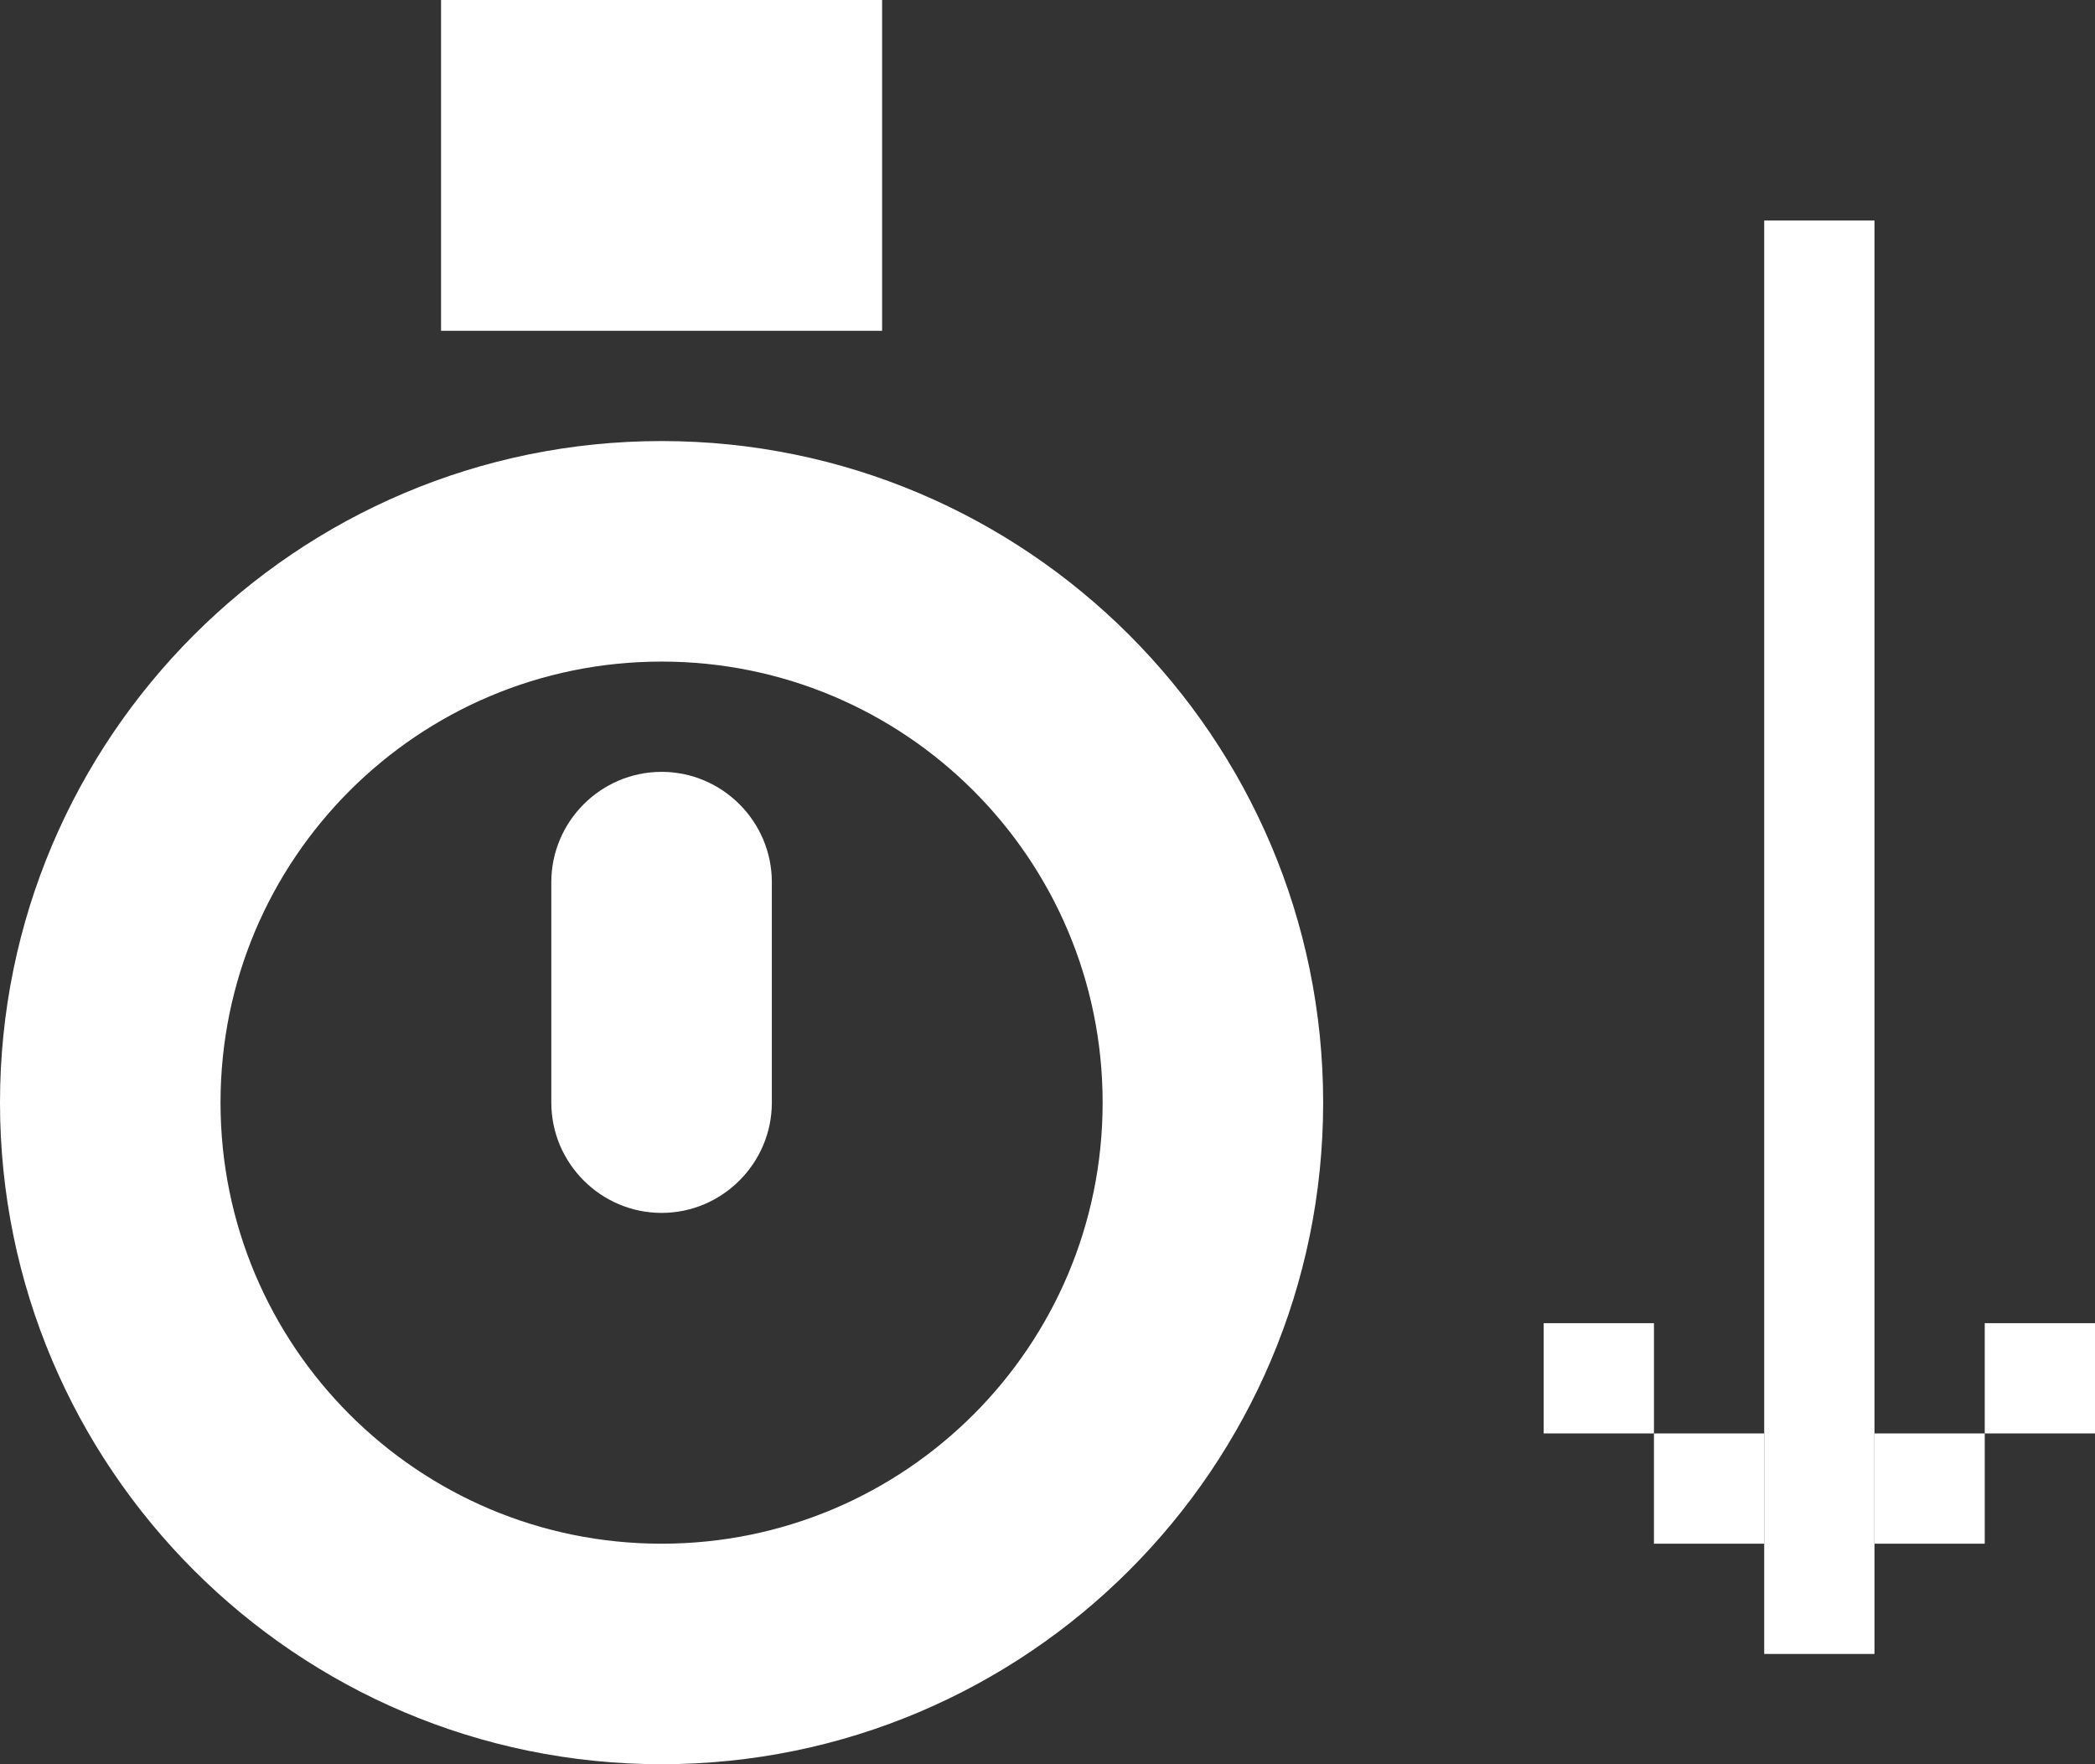 <?xml version="1.0" encoding="utf-8"?>
<!-- Generator: Adobe Illustrator 16.0.0, SVG Export Plug-In . SVG Version: 6.00 Build 0)  -->
<!DOCTYPE svg PUBLIC "-//W3C//DTD SVG 1.1//EN" "http://www.w3.org/Graphics/SVG/1.1/DTD/svg11.dtd">
<svg version="1.1" id="Calque_1" xmlns="http://www.w3.org/2000/svg" xmlns:xlink="http://www.w3.org/1999/xlink" x="0px" y="0px"
	 width="19px" height="16px" viewBox="0 0 19 16" enable-background="new 0 0 19 16" xml:space="preserve">
<rect x="0" y="0" width="19" height="16" fill="#333333" stroke="none"/>
<path fill="#FFFFFF" d="M6,6c2.21,0,4,1.79,4,4s-1.79,4-4,4s-4-1.79-4-4S3.79,6,6,6 M6,4c-3.31,0-6,2.69-6,6c0,3.311,2.69,6,6,6
	s6-2.689,6-6C12,6.69,9.31,4,6,4L6,4z"/>
<rect x="4" fill="#FFFFFF" width="4" height="3"/>
<path fill="#FFFFFF" d="M6,11c-0.55,0-1-0.45-1-1V8c0-0.55,0.45-1,1-1s1,0.45,1,1v2C7,10.55,6.55,11,6,11z"/>
<rect x="16" y="2" fill="#FFFFFF" width="1" height="13"/>
<rect x="17" y="13" fill="#FFFFFF" width="1" height="1"/>
<rect x="15" y="13" fill="#FFFFFF" width="1" height="1"/>
<rect x="18" y="12" fill="#FFFFFF" width="1" height="1"/>
<rect x="14" y="12" fill="#FFFFFF" width="1" height="1"/>
</svg>
